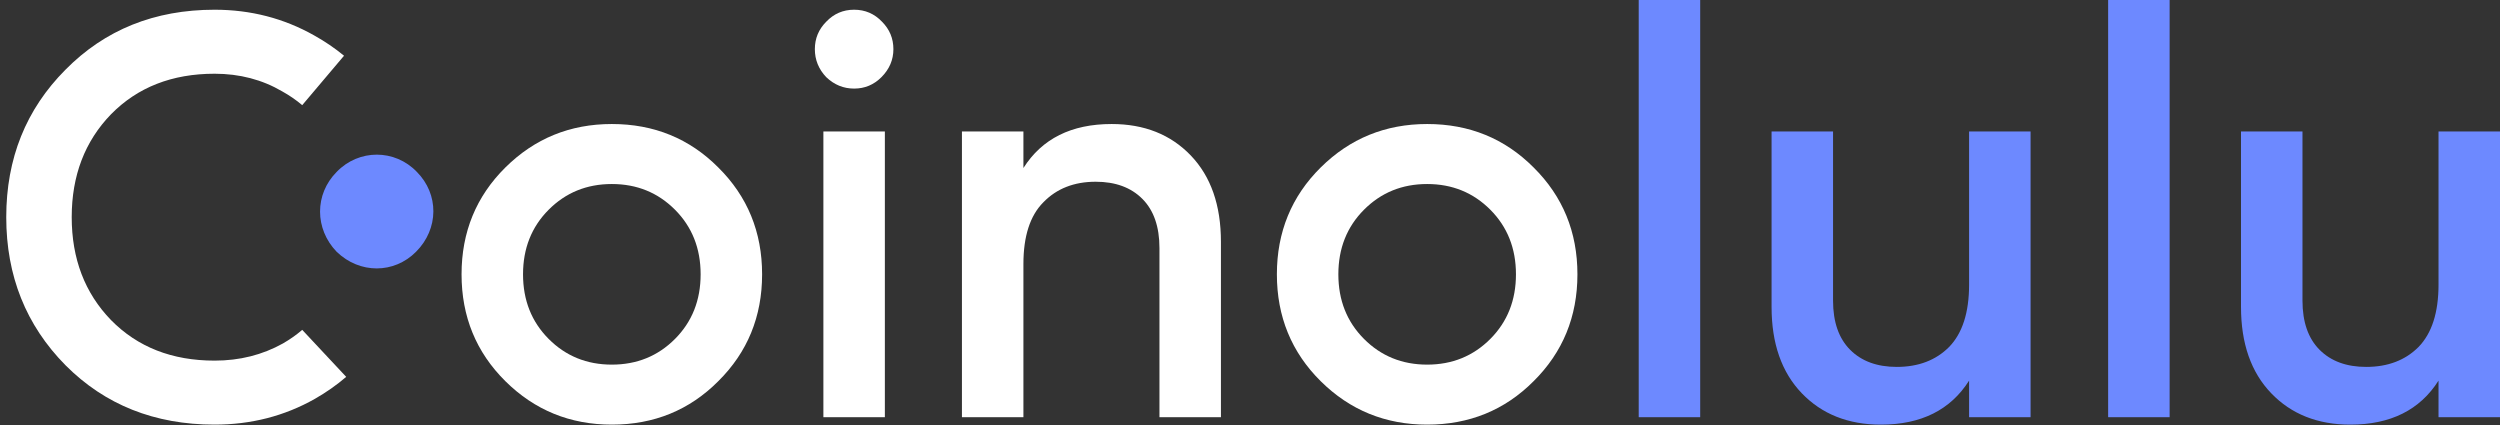 <svg width="400" height="68" viewBox="0 0 400 68" fill="none" xmlns="http://www.w3.org/2000/svg">
<rect x="0" y="0" width="400" height="68" fill="#333333" stroke="none"/>
<g clip-path="url(#clip0)">
<path d="M53.867 40.286C50.322 36.604 50.322 31.072 53.867 27.505C57.411 23.823 63.172 23.823 66.698 27.505C70.242 31.072 70.242 36.604 66.565 40.286C63.04 43.834 57.543 43.834 53.867 40.286Z" fill="#6D89FF"/>
<path d="M262.194 66.752V0H272.031V66.752H262.194Z" fill="#6D89FF"/>
<path d="M315.055 21.032H324.891V66.752H315.055V60.9C312.079 65.594 307.374 67.941 300.938 67.941C295.716 67.941 291.496 66.264 288.278 62.912C285.06 59.559 283.451 54.956 283.451 49.104V21.032H293.288V48.098C293.288 51.512 294.198 54.133 296.02 55.962C297.841 57.791 300.331 58.705 303.488 58.705C306.949 58.705 309.742 57.639 311.867 55.505C313.992 53.31 315.055 49.988 315.055 45.538V21.032Z" fill="#6D89FF"/>
<path d="M337.303 66.752V0H347.14V66.752H337.303Z" fill="#6D89FF"/>
<path d="M390.164 21.032H400V66.752H390.164V60.9C387.189 65.594 382.483 67.941 376.047 67.941C370.825 67.941 366.605 66.264 363.387 62.912C360.169 59.559 358.56 54.956 358.56 49.104V21.032H368.397V48.098C368.397 51.512 369.307 54.133 371.129 55.962C372.95 57.791 375.44 58.705 378.597 58.705C382.058 58.705 384.851 57.639 386.976 55.505C389.101 53.31 390.164 49.988 390.164 45.538V21.032Z" fill="#6D89FF"/>
<path d="M97.893 67.941C91.214 67.941 85.537 65.625 80.862 60.992C76.187 56.358 73.849 50.659 73.849 43.892C73.849 37.125 76.187 31.425 80.862 26.793C85.537 22.16 91.214 19.843 97.893 19.843C104.633 19.843 110.31 22.16 114.924 26.793C119.6 31.425 121.937 37.125 121.937 43.892C121.937 50.659 119.6 56.358 114.924 60.992C110.31 65.625 104.633 67.941 97.893 67.941ZM87.784 54.225C90.516 56.968 93.886 58.34 97.893 58.34C101.901 58.34 105.27 56.968 108.003 54.225C110.735 51.482 112.101 48.037 112.101 43.892C112.101 39.747 110.735 36.302 108.003 33.559C105.27 30.816 101.901 29.444 97.893 29.444C93.886 29.444 90.516 30.816 87.784 33.559C85.052 36.302 83.685 39.747 83.685 43.892C83.685 48.037 85.052 51.482 87.784 54.225Z" fill="white"/>
<path d="M141.032 12.345C139.817 13.564 138.36 14.174 136.66 14.174C134.96 14.174 133.473 13.564 132.197 12.345C130.983 11.065 130.376 9.571 130.376 7.864C130.376 6.157 130.983 4.694 132.197 3.475C133.412 2.195 134.899 1.555 136.66 1.555C138.421 1.555 139.909 2.195 141.123 3.475C142.337 4.694 142.944 6.157 142.944 7.864C142.944 9.571 142.307 11.065 141.032 12.345ZM131.742 66.752V21.032H141.578V66.752H131.742Z" fill="white"/>
<path d="M177.863 19.843C183.084 19.843 187.304 21.519 190.522 24.872C193.74 28.225 195.349 32.828 195.349 38.68V66.752H185.513V39.686C185.513 36.272 184.602 33.651 182.781 31.822C180.959 29.993 178.47 29.078 175.313 29.078C171.852 29.078 169.059 30.176 166.934 32.37C164.809 34.504 163.746 37.796 163.746 42.246V66.752H153.91V21.032H163.746V26.884C166.721 22.19 171.427 19.843 177.863 19.843Z" fill="white"/>
<path d="M228.345 67.941C221.666 67.941 215.989 65.625 211.314 60.992C206.639 56.358 204.301 50.659 204.301 43.892C204.301 37.125 206.639 31.425 211.314 26.793C215.989 22.16 221.666 19.843 228.345 19.843C235.085 19.843 240.762 22.16 245.376 26.793C250.052 31.425 252.389 37.125 252.389 43.892C252.389 50.659 250.052 56.358 245.376 60.992C240.762 65.625 235.085 67.941 228.345 67.941ZM218.236 54.225C220.968 56.968 224.338 58.34 228.345 58.34C232.352 58.34 235.722 56.968 238.455 54.225C241.187 51.482 242.553 48.037 242.553 43.892C242.553 39.747 241.187 36.302 238.455 33.559C235.722 30.816 232.352 29.444 228.345 29.444C224.338 29.444 220.968 30.816 218.236 33.559C215.503 36.302 214.137 39.747 214.137 43.892C214.137 48.037 215.503 51.482 218.236 54.225Z" fill="white"/>
<path d="M10.472 58.431C16.787 64.771 24.74 67.941 34.334 67.941C40.163 67.941 45.506 66.57 50.363 63.826C52.196 62.781 53.872 61.605 55.392 60.298L48.357 52.777C47.423 53.58 46.392 54.306 45.263 54.956C41.984 56.785 38.341 57.7 34.334 57.7C27.533 57.7 22.008 55.535 17.758 51.207C13.569 46.879 11.474 41.393 11.474 34.748C11.474 28.103 13.569 22.617 17.758 18.288C22.008 13.96 27.533 11.796 34.334 11.796C38.341 11.796 41.954 12.741 45.172 14.631C46.333 15.278 47.395 16.01 48.357 16.825L55.044 8.916C53.588 7.714 51.997 6.632 50.272 5.67C45.415 2.926 40.102 1.555 34.334 1.555C24.74 1.555 16.787 4.755 10.472 11.156C4.157 17.496 1 25.36 1 34.748C1 44.136 4.157 52.03 10.472 58.431Z" fill="white"/>
</g>
<defs>
<clipPath id="clip0">
<rect width="400" height="68" fill="white"/>
</clipPath>
</defs>
</svg>
